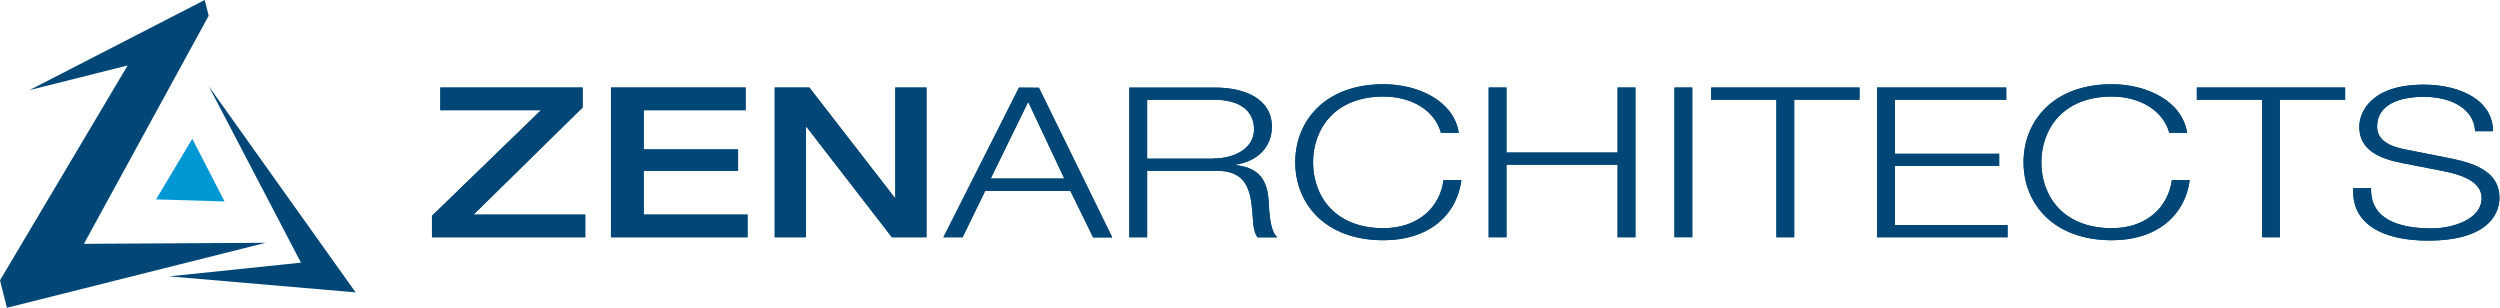 <svg width="463" height="57" viewBox="0 0 463 57" fill="none" xmlns="http://www.w3.org/2000/svg">
<path d="M107.9 19.9V16.21H81.55V20.41H100.19L80 39.97V43.94H108.39V39.74H87.71L107.9 19.9Z" fill="#004777"/>
<path d="M119.22 31.63H136.69V27.67H119.22V20.41H138.09V16.21H113.15V43.94H138.44V39.74H119.22V31.63Z" fill="#004777"/>
<path d="M165.81 36.63H165.71L149.89 16.21H143.48V43.94H149.26V23.55H149.41L165.18 43.94H171.58V16.21H165.81V36.63Z" fill="#004777"/>
<path d="M188.72 16.22L174.72 43.94H178.27L182.46 35.35H198.23L202.45 43.97H205.99L192.41 16.25L188.72 16.22ZM183.48 33.07L190.42 18.86L197.11 33.07H183.48Z" fill="#004777"/>
<path d="M228.81 30.58V30.5C233.27 29.8 235.55 26.93 235.55 23.44C235.55 18.44 230.75 16.22 225.02 16.22H209.15V43.94H212.45V31.63H224.97C231.23 31.44 231.62 35.74 231.97 39.63C232.06 40.8 232.06 42.86 232.89 43.95H236.52C235.07 42.55 235.07 38.74 234.92 36.84C234.63 33.53 233.32 31.05 228.81 30.58ZM224.81 29.38H212.45V18.47H224.78C229.78 18.47 232.25 20.61 232.25 23.98C232.25 27.35 228.81 29.35 224.78 29.35L224.81 29.38Z" fill="#004777"/>
<path d="M256.23 42.26C247.06 42.26 243.18 36.14 243.18 30.08C243.18 24.02 247.06 17.88 256.23 17.88C261.28 17.88 265.7 20.33 266.86 24.6H270.16C269.29 18.78 262.78 15.6 256.23 15.6C245.31 15.6 239.88 22.48 239.88 30.05C239.88 37.62 245.31 44.49 256.23 44.49C264.34 44.49 269.72 40.14 270.65 33.35H267.34C266.71 38.35 262.64 42.26 256.23 42.26Z" fill="#004777"/>
<path d="M299.58 28.25H279V16.21H275.7V43.94H279V30.5H299.58V43.94H302.88V16.21H299.58V28.25Z" fill="#004777"/>
<path d="M313.41 16.21H310.11V43.93H313.41V16.21Z" fill="#004777"/>
<path d="M316.91 18.47H328.99V43.94H332.29V18.47H344.38V16.21H316.91V18.47Z" fill="#004777"/>
<path d="M350.93 30.73H370.25V28.48H350.93V18.47H371.56V16.21H347.63V43.94H371.8V41.68H350.93V30.73Z" fill="#004777"/>
<path d="M391.12 42.26C381.95 42.26 378.06 36.14 378.06 30.08C378.06 24.02 381.95 17.88 391.12 17.88C396.12 17.88 400.58 20.33 401.75 24.6H405.05C404.17 18.78 397.67 15.6 391.12 15.6C380.2 15.6 374.76 22.48 374.76 30.05C374.76 37.62 380.2 44.49 391.12 44.49C399.22 44.49 404.61 40.14 405.53 33.35H402.23C401.56 38.35 397.56 42.26 391.12 42.26Z" fill="#004777"/>
<path d="M406.85 18.47H418.93V43.94H422.23V18.47H434.32V16.21H406.85V18.47Z" fill="#004777"/>
<path d="M453.93 29.35L445.48 27.68C442.67 27.14 440.24 26.05 440.24 23.45C440.24 19.33 444.41 17.93 448.93 17.93C453.83 17.93 458.19 20.07 458.39 24.3H461.69C461.74 18.63 455.69 15.68 448.88 15.68C439.12 15.68 436.94 20.77 436.94 23.49C436.94 27.8 440.68 29.35 444.75 30.17L452.47 31.68C455.67 32.3 459.6 33.54 459.6 36.68C459.6 40.68 454.07 42.3 450.43 42.3C444.12 42.3 438.98 40.56 439.12 34.85H435.82C435.44 41.61 441.45 44.56 449.65 44.56C461.93 44.56 462.9 38.56 462.9 36.64C462.9 32.06 458.83 30.35 453.93 29.35Z" fill="#004777"/>
<path d="M107.9 19.9V16.21H81.55V20.41H100.19L80 39.97V43.94H108.39V39.74H87.71L107.9 19.9Z" fill="#004777"/>
<path d="M119.22 31.63H136.69V27.67H119.22V20.41H138.09V16.21H113.15V43.94H138.44V39.74H119.22V31.63Z" fill="#004777"/>
<path d="M165.81 36.63H165.71L149.89 16.21H143.48V43.94H149.26V23.55H149.41L165.18 43.94H171.58V16.21H165.81V36.63Z" fill="#004777"/>
<path d="M188.72 16.22L174.72 43.94H178.27L182.46 35.35H198.23L202.45 43.97H205.99L192.41 16.25L188.72 16.22ZM183.48 33.07L190.42 18.86L197.11 33.07H183.48Z" fill="#004777"/>
<path d="M228.81 30.58V30.5C233.27 29.8 235.55 26.93 235.55 23.44C235.55 18.44 230.75 16.22 225.02 16.22H209.15V43.94H212.45V31.63H224.97C231.23 31.44 231.62 35.74 231.97 39.63C232.06 40.8 232.06 42.86 232.89 43.95H236.52C235.07 42.55 235.07 38.74 234.92 36.84C234.63 33.53 233.32 31.05 228.81 30.58ZM224.81 29.38H212.45V18.47H224.78C229.78 18.47 232.25 20.61 232.25 23.98C232.25 27.35 228.81 29.35 224.78 29.35L224.81 29.38Z" fill="#004777"/>
<path d="M256.23 42.26C247.06 42.26 243.18 36.14 243.18 30.08C243.18 24.02 247.06 17.88 256.23 17.88C261.28 17.88 265.7 20.33 266.86 24.6H270.16C269.29 18.78 262.78 15.6 256.23 15.6C245.31 15.6 239.88 22.48 239.88 30.05C239.88 37.62 245.31 44.49 256.23 44.49C264.34 44.49 269.72 40.14 270.65 33.35H267.34C266.71 38.35 262.64 42.26 256.23 42.26Z" fill="#004777"/>
<path d="M299.58 28.25H279V16.21H275.7V43.94H279V30.5H299.58V43.94H302.88V16.21H299.58V28.25Z" fill="#004777"/>
<path d="M313.41 16.21H310.11V43.93H313.41V16.21Z" fill="#004777"/>
<path d="M316.91 18.47H328.99V43.94H332.29V18.47H344.38V16.21H316.91V18.47Z" fill="#004777"/>
<path d="M350.93 30.73H370.25V28.48H350.93V18.47H371.56V16.21H347.63V43.94H371.8V41.68H350.93V30.73Z" fill="#004777"/>
<path d="M391.12 42.26C381.95 42.26 378.06 36.14 378.06 30.08C378.06 24.02 381.95 17.88 391.12 17.88C396.12 17.88 400.58 20.33 401.75 24.6H405.05C404.17 18.78 397.67 15.6 391.12 15.6C380.2 15.6 374.76 22.48 374.76 30.05C374.76 37.62 380.2 44.49 391.12 44.49C399.22 44.49 404.61 40.14 405.53 33.35H402.23C401.56 38.35 397.56 42.26 391.12 42.26Z" fill="#004777"/>
<path d="M406.85 18.47H418.93V43.94H422.23V18.47H434.32V16.21H406.85V18.47Z" fill="#004777"/>
<path d="M453.93 29.35L445.48 27.68C442.67 27.14 440.24 26.05 440.24 23.45C440.24 19.33 444.41 17.93 448.93 17.93C453.83 17.93 458.19 20.07 458.39 24.3H461.69C461.74 18.63 455.69 15.68 448.88 15.68C439.12 15.68 436.94 20.77 436.94 23.49C436.94 27.8 440.68 29.35 444.75 30.17L452.47 31.68C455.67 32.3 459.6 33.54 459.6 36.68C459.6 40.68 454.07 42.3 450.43 42.3C444.12 42.3 438.98 40.56 439.12 34.85H435.82C435.44 41.61 441.45 44.56 449.65 44.56C461.93 44.56 462.9 38.56 462.9 36.64C462.9 32.06 458.83 30.35 453.93 29.35Z" fill="#004777"/>
<path d="M28.898 36.927L41.589 37.309L35.613 25.696L28.898 36.927Z" fill="#0098D4"/>
<path d="M1.278 57L49.2 44.966L15.543 45.155L38.644 2.924L37.912 0L5.458 16.686L23.643 12.12L0 51.913L1.278 57Z" fill="#004777"/>
<path d="M31.343 51.181L65.864 54.151L38.669 15.982L55.74 48.643L31.343 51.181Z" fill="#004777"/>
</svg>
